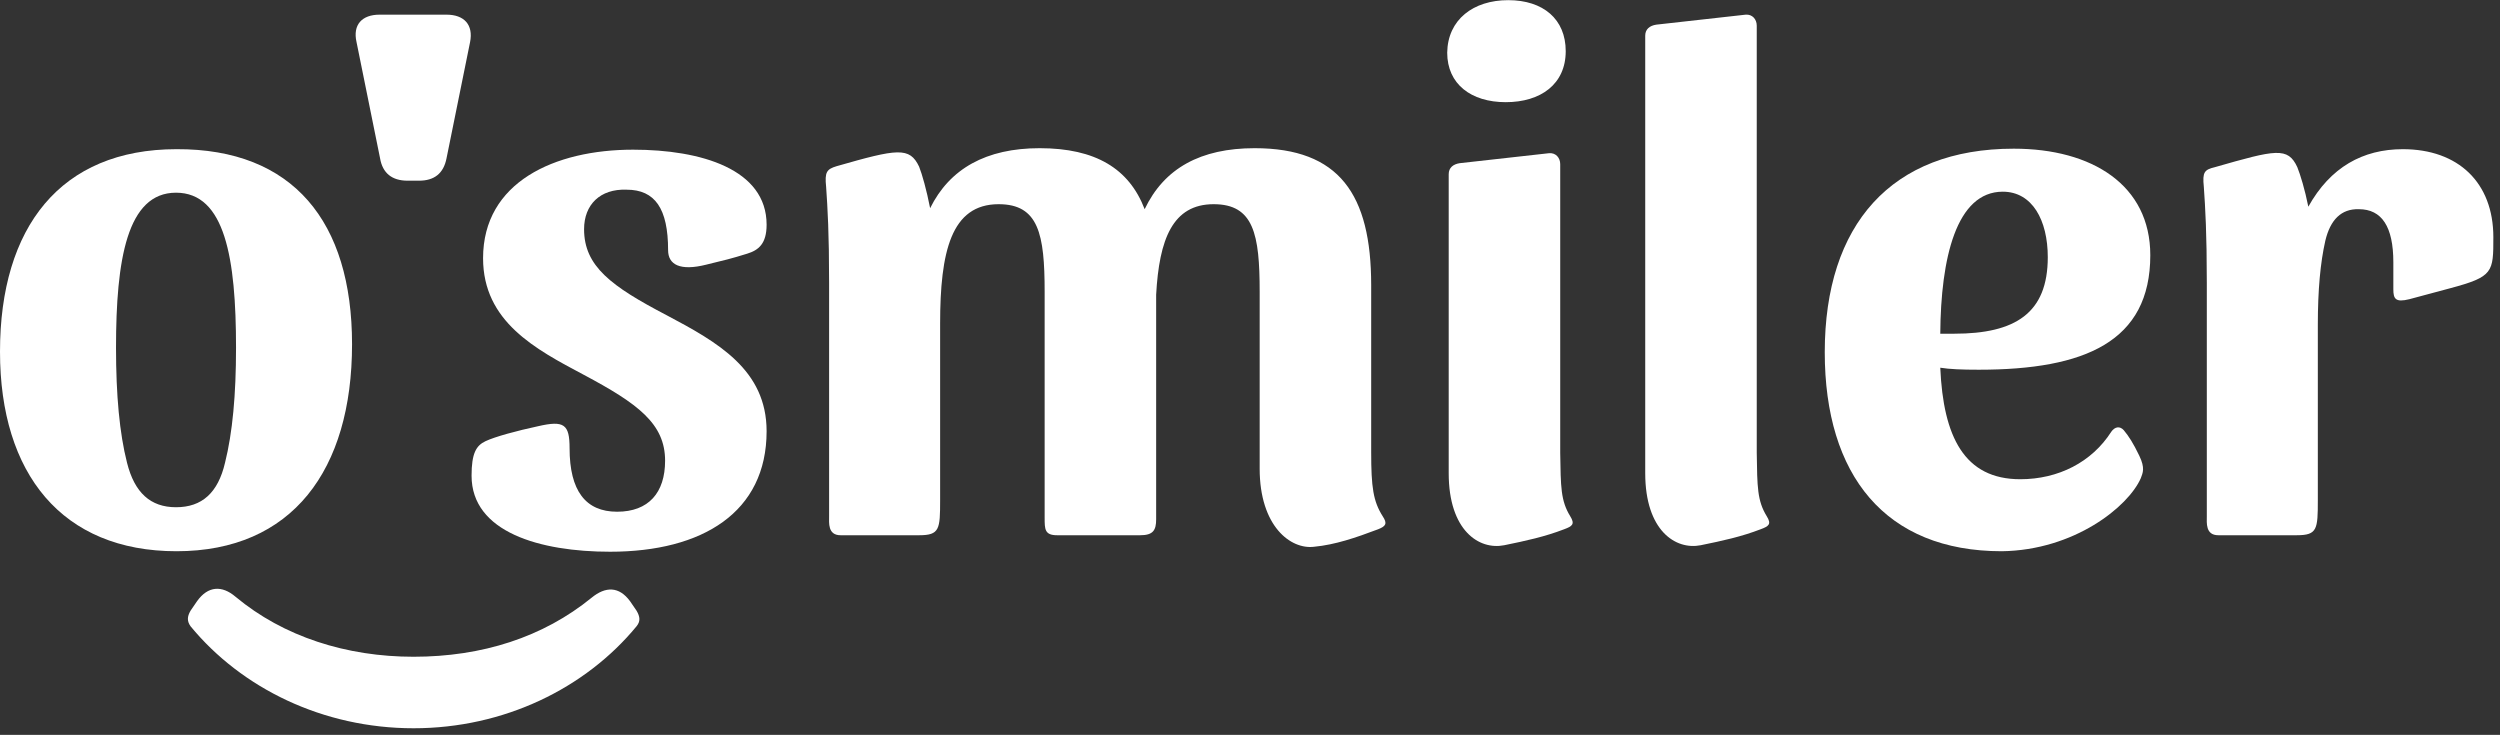 <svg width="364" height="107" viewBox="0 0 364 107" fill="none" xmlns="http://www.w3.org/2000/svg">
<rect x="0" y="0" width="364" height="107" fill="#333333" stroke="none"/>
<g clip-path="url(#clip0_2492_6565)">
<path d="M51.258 50.117C51.258 68.465 42.521 80.26 25.702 80.26C9.028 80.26 0 68.975 0 51.209C0 33.079 8.81 21.721 25.702 21.721C42.667 21.648 51.258 32.279 51.258 50.117ZM32.764 67.373C33.857 63.004 34.366 57.471 34.366 50.627C34.366 37.594 32.764 28.056 25.629 28.056C18.494 28.056 16.892 37.812 16.892 50.627C16.892 57.544 17.402 63.077 18.494 67.373C19.586 71.742 21.916 73.853 25.629 73.853C29.415 73.853 31.745 71.742 32.764 67.373Z" fill="white"/>
<path d="M92.686 91.181C85.26 100.21 73.392 106.035 60.213 106.035C47.034 106.035 35.166 100.21 27.74 91.181C27.23 90.453 27.23 89.798 27.74 88.924L28.686 87.541C30.288 85.284 32.327 85.211 34.293 86.886C41.282 92.71 50.456 95.623 60.213 95.623C70.188 95.623 79.071 92.783 86.133 87.031C88.172 85.357 90.138 85.357 91.74 87.541L92.686 88.924C93.196 89.798 93.269 90.453 92.686 91.181ZM55.262 2.135H65.018C67.567 2.135 68.95 3.591 68.441 6.139L65.018 23.031C64.582 25.288 63.198 26.308 61.014 26.308H59.339C57.082 26.308 55.699 25.216 55.335 23.031L51.913 6.139C51.33 3.591 52.714 2.135 55.262 2.135Z" fill="white"/>
<path d="M85.042 33.37C85.042 38.758 88.974 41.67 97.056 45.893C104.483 49.825 111.618 53.829 111.618 62.785C111.618 74.58 102.298 80.332 88.829 80.332C78.635 80.332 68.66 77.493 68.66 69.265C68.66 65.989 69.332 64.881 70.688 64.237C72.072 63.58 75.286 62.712 78.344 62.057C82.13 61.183 82.931 61.766 82.931 65.261C82.931 71.449 85.261 74.507 89.848 74.507C94.435 74.507 96.838 71.741 96.838 67.081C96.838 61.693 92.906 58.781 84.97 54.557C77.98 50.844 70.335 46.84 70.335 37.593C70.335 26.526 80.747 21.793 92.178 21.793C102.08 21.793 111.618 24.633 111.618 32.715C111.618 35.481 110.453 36.428 108.779 36.938C106.449 37.666 105.502 37.884 102.808 38.539C99.022 39.486 97.275 38.539 97.275 36.428C97.275 30.385 95.382 27.618 91.231 27.618C87.372 27.472 85.042 29.802 85.042 33.37Z" fill="white"/>
<path d="M121.811 24.197C130.693 21.649 132.441 21.358 133.824 24.27C134.261 25.362 134.916 27.692 135.426 30.313C138.266 24.561 143.581 21.576 151.372 21.576C159.526 21.576 164.405 24.561 166.662 30.459C169.501 24.489 174.816 21.576 182.68 21.576C194.985 21.576 199.645 28.275 199.645 41.526V65.845C199.645 70.941 199.936 72.98 201.319 75.164C202.047 76.257 201.756 76.621 200.664 77.057C197.387 78.295 194.402 79.315 191.344 79.606C187.922 80.043 183.408 76.621 183.408 68.247V42.473C183.408 34.099 182.534 29.731 176.709 29.731C170.739 29.731 168.773 34.828 168.336 42.91V75.601C168.336 77.203 167.899 77.931 166.006 77.931H153.92C152.1 77.931 152.1 77.057 152.1 75.383V42.473C152.1 34.099 151.226 29.731 145.401 29.731C138.484 29.731 136.882 36.648 136.882 47.133V72.835C136.882 77.057 136.809 77.931 133.824 77.931H122.393C120.5 77.931 120.718 76.111 120.718 75.164V41.162C120.718 33.954 120.5 30.313 120.282 27.183C120.063 25.071 120.354 24.634 121.811 24.197Z" fill="white"/>
<path d="M219.596 0.023C224.692 0.023 227.969 2.79 227.969 7.45C227.969 12.255 224.328 14.877 219.232 14.877C214.208 14.877 210.713 12.255 210.713 7.668C210.786 2.863 214.499 0.023 219.596 0.023ZM228.624 75.163C229.352 76.328 228.915 76.62 227.75 77.056C224.911 78.149 222.217 78.731 219.013 79.386C215.373 80.115 210.931 77.275 210.931 68.902V25.361C210.931 24.415 211.587 23.905 212.533 23.759L225.566 22.303C226.513 22.23 227.168 22.959 227.168 23.905V65.916C227.241 70.94 227.241 72.906 228.624 75.163Z" fill="white"/>
<path d="M257.238 75.162C257.966 76.327 257.529 76.619 256.364 77.055C253.524 78.148 250.83 78.73 247.627 79.385C243.986 80.114 239.545 77.274 239.545 68.901V5.192C239.545 4.245 240.2 3.736 241.147 3.59L254.18 2.134C255.126 2.061 255.782 2.789 255.782 3.736V65.916C255.854 70.939 255.854 72.905 257.238 75.162Z" fill="white"/>
<path d="M309.224 62.641C309.952 63.514 310.607 64.534 311.481 66.354C312.355 68.174 311.991 68.829 311.7 69.63C309.879 73.78 302.016 80.115 291.458 80.26C274.494 80.26 265.684 69.193 265.684 51.282C265.684 32.716 275.367 21.648 293.206 21.648C304.637 21.648 313.083 26.964 313.083 37.157C313.083 49.753 303.545 53.831 288.109 53.831C285.634 53.831 283.886 53.758 282.503 53.539C282.94 63.587 285.998 69.776 294.152 69.776C299.686 69.776 304.564 67.3 307.404 62.859C307.913 62.131 308.642 61.985 309.224 62.641ZM284.541 48.588C293.424 48.588 298.157 45.603 298.157 37.448C298.157 32.06 295.9 27.91 291.604 27.91C284.833 27.91 282.576 37.594 282.503 48.588H284.541Z" fill="white"/>
<path d="M338.568 35.045C337.84 38.249 337.476 42.253 337.476 47.277V72.833C337.476 77.056 337.403 77.93 334.418 77.93H322.986C321.093 77.93 321.312 76.11 321.312 75.163V41.161C321.312 33.953 321.093 30.312 320.875 27.181C320.656 25.07 320.948 24.706 322.477 24.342C331.36 21.794 333.107 21.357 334.49 24.342C334.927 25.434 335.582 27.546 336.092 30.094C339.296 24.342 344.028 21.721 349.853 21.721C357.935 21.721 363.032 26.599 363.032 34.535C363.032 39.632 363.032 40.287 356.77 41.962L350.8 43.564C348.761 44.073 348.47 43.491 348.47 42.108V38.176C348.47 33.006 346.795 30.458 343.446 30.458C340.898 30.385 339.296 31.987 338.568 35.045Z" fill="white"/>
</g>
<defs>
<clipPath id="clip0_2492_6565">
<rect width="363.031" height="106.011" fill="white" transform="translate(0 0.023)"/>
</clipPath>
</defs>
</svg>
